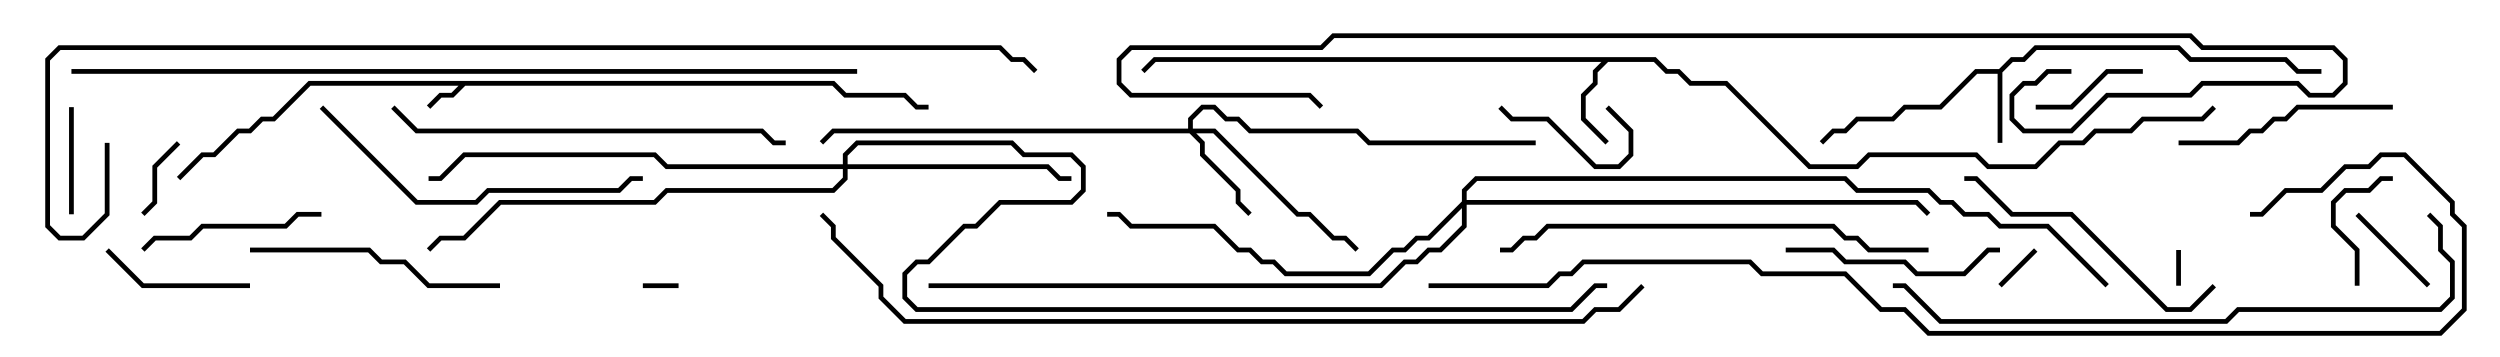 <svg version="1.1" width="105" height="15" xmlns="http://www.w3.org/2000/svg"><path d="M35.041,3.4L35.541,3.9L38.041,3.9L38.541,4.4L39,4.4L39,4.6L38.459,4.6L37.959,4.1L35.459,4.1L34.959,3.6L19.541,3.6L19.041,4.1L18.541,4.1L18.071,4.571L17.929,4.429L18.459,3.9L18.959,3.9L19.259,3.6L13.041,3.6L11.541,5.1L11.041,5.1L10.541,5.6L10.041,5.6L9.041,6.6L8.541,6.6L7.571,7.571L7.429,7.429L8.459,6.4L8.959,6.4L9.959,5.4L10.459,5.4L10.959,4.9L11.459,4.9L12.959,3.4z" stroke="none"/><path d="M83.959,2.9L84.459,2.4L84.959,2.4L85.459,1.9L91.541,1.9L92.041,2.4L96.041,2.4L96.541,2.9L97.5,2.9L97.5,3.1L96.459,3.1L95.959,2.6L91.959,2.6L91.459,2.1L85.541,2.1L85.041,2.6L84.541,2.6L84.1,3.041L84.1,6L83.9,6L83.9,3.1L83.041,3.1L81.541,4.6L80.041,4.6L79.541,5.1L78.041,5.1L77.541,5.6L77.041,5.6L76.571,6.071L76.429,5.929L76.959,5.4L77.459,5.4L77.959,4.9L79.459,4.9L79.959,4.4L81.459,4.4L82.959,2.9z" stroke="none"/><path d="M69.541,2.4L70.041,2.9L70.541,2.9L71.041,3.4L72.541,3.4L76.041,6.9L77.959,6.9L78.459,6.4L83.041,6.4L83.541,6.9L85.459,6.9L86.459,5.9L87.459,5.9L87.959,5.4L89.459,5.4L89.959,4.9L92.459,4.9L92.929,4.429L93.071,4.571L92.541,5.1L90.041,5.1L89.541,5.6L88.041,5.6L87.541,6.1L86.541,6.1L85.541,7.1L83.459,7.1L82.959,6.6L78.541,6.6L78.041,7.1L75.959,7.1L72.459,3.6L70.959,3.6L70.459,3.1L69.959,3.1L69.459,2.6L67.541,2.6L67.1,3.041L67.1,3.541L66.6,4.041L66.6,4.959L67.571,5.929L67.429,6.071L66.4,5.041L66.4,3.959L66.9,3.459L66.9,2.959L67.259,2.6L48.541,2.6L48.071,3.071L47.929,2.929L48.459,2.4z" stroke="none"/><path d="M49.9,5.4L49.9,4.959L50.459,4.4L51.041,4.4L51.541,4.9L52.041,4.9L52.541,5.4L57.041,5.4L57.541,5.9L64.5,5.9L64.5,6.1L57.459,6.1L56.959,5.6L52.459,5.6L51.959,5.1L51.459,5.1L50.959,4.6L50.541,4.6L50.1,5.041L50.1,5.4L51.041,5.4L54.541,8.9L55.041,8.9L56.041,9.9L56.541,9.9L57.071,10.429L56.929,10.571L56.459,10.1L55.959,10.1L54.959,9.1L54.459,9.1L50.959,5.6L50.241,5.6L50.6,5.959L50.6,6.459L52.1,7.959L52.1,8.459L52.571,8.929L52.429,9.071L51.9,8.541L51.9,8.041L50.4,6.541L50.4,6.041L49.959,5.6L35.041,5.6L34.571,6.071L34.429,5.929L34.959,5.4z" stroke="none"/><path d="M35.4,6.9L35.4,6.459L35.959,5.9L42.541,5.9L43.041,6.4L45.041,6.4L45.6,6.959L45.6,8.041L45.041,8.6L42.041,8.6L41.041,9.6L40.541,9.6L39.041,11.1L38.541,11.1L38.1,11.541L38.1,12.459L38.541,12.9L65.959,12.9L66.959,11.9L67.5,11.9L67.5,12.1L67.041,12.1L66.041,13.1L38.459,13.1L37.9,12.541L37.9,11.459L38.459,10.9L38.959,10.9L40.459,9.4L40.959,9.4L41.959,8.4L44.959,8.4L45.4,7.959L45.4,7.041L44.959,6.6L42.959,6.6L42.459,6.1L36.041,6.1L35.6,6.541L35.6,6.9L44.041,6.9L44.541,7.4L45,7.4L45,7.6L44.459,7.6L43.959,7.1L35.6,7.1L35.6,7.541L35.041,8.1L28.041,8.1L27.541,8.6L21.041,8.6L19.541,10.1L18.541,10.1L18.071,10.571L17.929,10.429L18.459,9.9L19.459,9.9L20.959,8.4L27.459,8.4L27.959,7.9L34.959,7.9L35.4,7.459L35.4,7.1L27.959,7.1L27.459,6.6L19.541,6.6L18.541,7.6L18,7.6L18,7.4L18.459,7.4L19.459,6.4L27.541,6.4L28.041,6.9z" stroke="none"/><path d="M61.4,8.459L61.4,7.959L61.959,7.4L77.541,7.4L78.041,7.9L81.041,7.9L81.541,8.4L82.041,8.4L82.541,8.9L83.541,8.9L84.041,9.4L86.041,9.4L88.571,11.929L88.429,12.071L85.959,9.6L83.959,9.6L83.459,9.1L82.459,9.1L81.959,8.6L81.459,8.6L80.959,8.1L77.959,8.1L77.459,7.6L62.041,7.6L61.6,8.041L61.6,8.4L80.541,8.4L81.071,8.929L80.929,9.071L80.459,8.6L61.6,8.6L61.6,9.541L60.541,10.6L60.041,10.6L59.541,11.1L59.041,11.1L58.041,12.1L39,12.1L39,11.9L57.959,11.9L58.959,10.9L59.459,10.9L59.959,10.4L60.459,10.4L61.4,9.459L61.4,8.741L60.041,10.1L59.541,10.1L59.041,10.6L58.541,10.6L57.541,11.6L53.959,11.6L53.459,11.1L52.959,11.1L52.459,10.6L51.959,10.6L50.959,9.6L47.459,9.6L46.959,9.1L46.5,9.1L46.5,8.9L47.041,8.9L47.541,9.4L51.041,9.4L52.041,10.4L52.541,10.4L53.041,10.9L53.541,10.9L54.041,11.4L57.459,11.4L58.459,10.4L58.959,10.4L59.459,9.9L59.959,9.9z" stroke="none"/><path d="M91.6,12L91.4,12L91.4,10.5L91.6,10.5z" stroke="none"/><path d="M27,12.1L27,11.9L28.5,11.9L28.5,12.1z" stroke="none"/><path d="M84.071,12.071L83.929,11.929L85.429,10.429L85.571,10.571z" stroke="none"/><path d="M6.071,9.071L5.929,8.929L6.4,8.459L6.4,6.959L7.429,5.929L7.571,6.071L6.6,7.041L6.6,8.541z" stroke="none"/><path d="M102.071,11.929L101.929,12.071L98.929,9.071L99.071,8.929z" stroke="none"/><path d="M2.9,4.5L3.1,4.5L3.1,9L2.9,9z" stroke="none"/><path d="M67.429,4.571L67.571,4.429L68.6,5.459L68.6,6.541L68.041,7.1L66.959,7.1L64.959,5.1L63.459,5.1L62.929,4.571L63.071,4.429L63.541,4.9L65.041,4.9L67.041,6.9L67.959,6.9L68.4,6.459L68.4,5.541z" stroke="none"/><path d="M90,2.9L90,3.1L88.541,3.1L87.041,4.6L85.5,4.6L85.5,4.4L86.959,4.4L88.459,2.9z" stroke="none"/><path d="M99.1,12L98.9,12L98.9,10.541L97.9,9.541L97.9,8.459L98.459,7.9L99.459,7.9L99.959,7.4L100.5,7.4L100.5,7.6L100.041,7.6L99.541,8.1L98.541,8.1L98.1,8.541L98.1,9.459L99.1,10.459z" stroke="none"/><path d="M10.5,11.9L10.5,12.1L5.959,12.1L4.429,10.571L4.571,10.429L6.041,11.9z" stroke="none"/><path d="M6.071,10.571L5.929,10.429L6.459,9.9L7.959,9.9L8.459,9.4L11.959,9.4L12.459,8.9L13.5,8.9L13.5,9.1L12.541,9.1L12.041,9.6L8.541,9.6L8.041,10.1L6.541,10.1z" stroke="none"/><path d="M75,10.6L75,10.4L77.041,10.4L77.541,10.9L80.041,10.9L80.541,11.4L82.459,11.4L83.459,10.4L84,10.4L84,10.6L83.541,10.6L82.541,11.6L80.459,11.6L79.959,11.1L77.459,11.1L76.959,10.6z" stroke="none"/><path d="M91.5,6.1L91.5,5.9L93.959,5.9L94.459,5.4L94.959,5.4L95.459,4.9L95.959,4.9L96.459,4.4L100.5,4.4L100.5,4.6L96.541,4.6L96.041,5.1L95.541,5.1L95.041,5.6L94.541,5.6L94.041,6.1z" stroke="none"/><path d="M21,11.9L21,12.1L17.959,12.1L16.959,11.1L15.959,11.1L15.459,10.6L10.5,10.6L10.5,10.4L15.541,10.4L16.041,10.9L17.041,10.9L18.041,11.9z" stroke="none"/><path d="M92.929,11.929L93.071,12.071L92.041,13.1L90.959,13.1L86.959,9.1L84.459,9.1L82.959,7.6L82.5,7.6L82.5,7.4L83.041,7.4L84.541,8.9L87.041,8.9L91.041,12.9L91.959,12.9z" stroke="none"/><path d="M13.429,4.571L13.571,4.429L17.541,8.4L19.959,8.4L20.459,7.9L25.959,7.9L26.459,7.4L27,7.4L27,7.6L26.541,7.6L26.041,8.1L20.541,8.1L20.041,8.6L17.459,8.6z" stroke="none"/><path d="M16.429,4.571L16.571,4.429L17.541,5.4L32.041,5.4L32.541,5.9L33,5.9L33,6.1L32.459,6.1L31.959,5.6L17.459,5.6z" stroke="none"/><path d="M81,10.4L81,10.6L78.459,10.6L77.959,10.1L77.459,10.1L76.959,9.6L65.041,9.6L64.541,10.1L64.041,10.1L63.541,10.6L63,10.6L63,10.4L63.459,10.4L63.959,9.9L64.459,9.9L64.959,9.4L77.041,9.4L77.541,9.9L78.041,9.9L78.541,10.4z" stroke="none"/><path d="M101.929,9.071L102.071,8.929L102.6,9.459L102.6,10.459L103.1,10.959L103.1,12.541L102.541,13.1L94.041,13.1L93.541,13.6L81.459,13.6L79.959,12.1L79.5,12.1L79.5,11.9L80.041,11.9L81.541,13.4L93.459,13.4L93.959,12.9L102.459,12.9L102.9,12.459L102.9,11.041L102.4,10.541L102.4,9.541z" stroke="none"/><path d="M87,2.9L87,3.1L86.041,3.1L85.541,3.6L85.041,3.6L84.6,4.041L84.6,4.959L85.041,5.4L86.959,5.4L88.459,3.9L91.959,3.9L92.459,3.4L96.541,3.4L97.041,3.9L97.959,3.9L98.4,3.459L98.4,2.541L97.959,2.1L92.459,2.1L91.959,1.6L56.041,1.6L55.541,2.1L47.541,2.1L47.1,2.541L47.1,3.459L47.541,3.9L55.041,3.9L55.571,4.429L55.429,4.571L54.959,4.1L47.459,4.1L46.9,3.541L46.9,2.459L47.459,1.9L55.459,1.9L55.959,1.4L92.041,1.4L92.541,1.9L98.041,1.9L98.6,2.459L98.6,3.541L98.041,4.1L96.959,4.1L96.459,3.6L92.541,3.6L92.041,4.1L88.541,4.1L87.041,5.6L84.959,5.6L84.4,5.041L84.4,3.959L84.959,3.4L85.459,3.4L85.959,2.9z" stroke="none"/><path d="M36,2.9L36,3.1L3,3.1L3,2.9z" stroke="none"/><path d="M68.929,11.929L69.071,12.071L68.041,13.1L67.041,13.1L66.541,13.6L37.959,13.6L36.9,12.541L36.9,12.041L34.9,10.041L34.9,9.541L34.429,9.071L34.571,8.929L35.1,9.459L35.1,9.959L37.1,11.959L37.1,12.459L38.041,13.4L66.459,13.4L66.959,12.9L67.959,12.9z" stroke="none"/><path d="M60,12.1L60,11.9L64.959,11.9L65.459,11.4L65.959,11.4L66.459,10.9L73.541,10.9L74.041,11.4L77.541,11.4L79.041,12.9L80.041,12.9L81.041,13.9L102.459,13.9L103.4,12.959L103.4,9.541L102.9,9.041L102.9,8.541L100.959,6.6L100.041,6.6L99.541,7.1L98.541,7.1L97.541,8.1L96.041,8.1L95.041,9.1L94.5,9.1L94.5,8.9L94.959,8.9L95.959,7.9L97.459,7.9L98.459,6.9L99.459,6.9L99.959,6.4L101.041,6.4L103.1,8.459L103.1,8.959L103.6,9.459L103.6,13.041L102.541,14.1L80.959,14.1L79.959,13.1L78.959,13.1L77.459,11.6L73.959,11.6L73.459,11.1L66.541,11.1L66.041,11.6L65.541,11.6L65.041,12.1z" stroke="none"/><path d="M4.4,6L4.6,6L4.6,9.041L3.541,10.1L2.459,10.1L1.9,9.541L1.9,2.459L2.459,1.9L42.041,1.9L42.541,2.4L43.041,2.4L43.571,2.929L43.429,3.071L42.959,2.6L42.459,2.6L41.959,2.1L2.541,2.1L2.1,2.541L2.1,9.459L2.541,9.9L3.459,9.9L4.4,8.959z" stroke="none"/></svg>